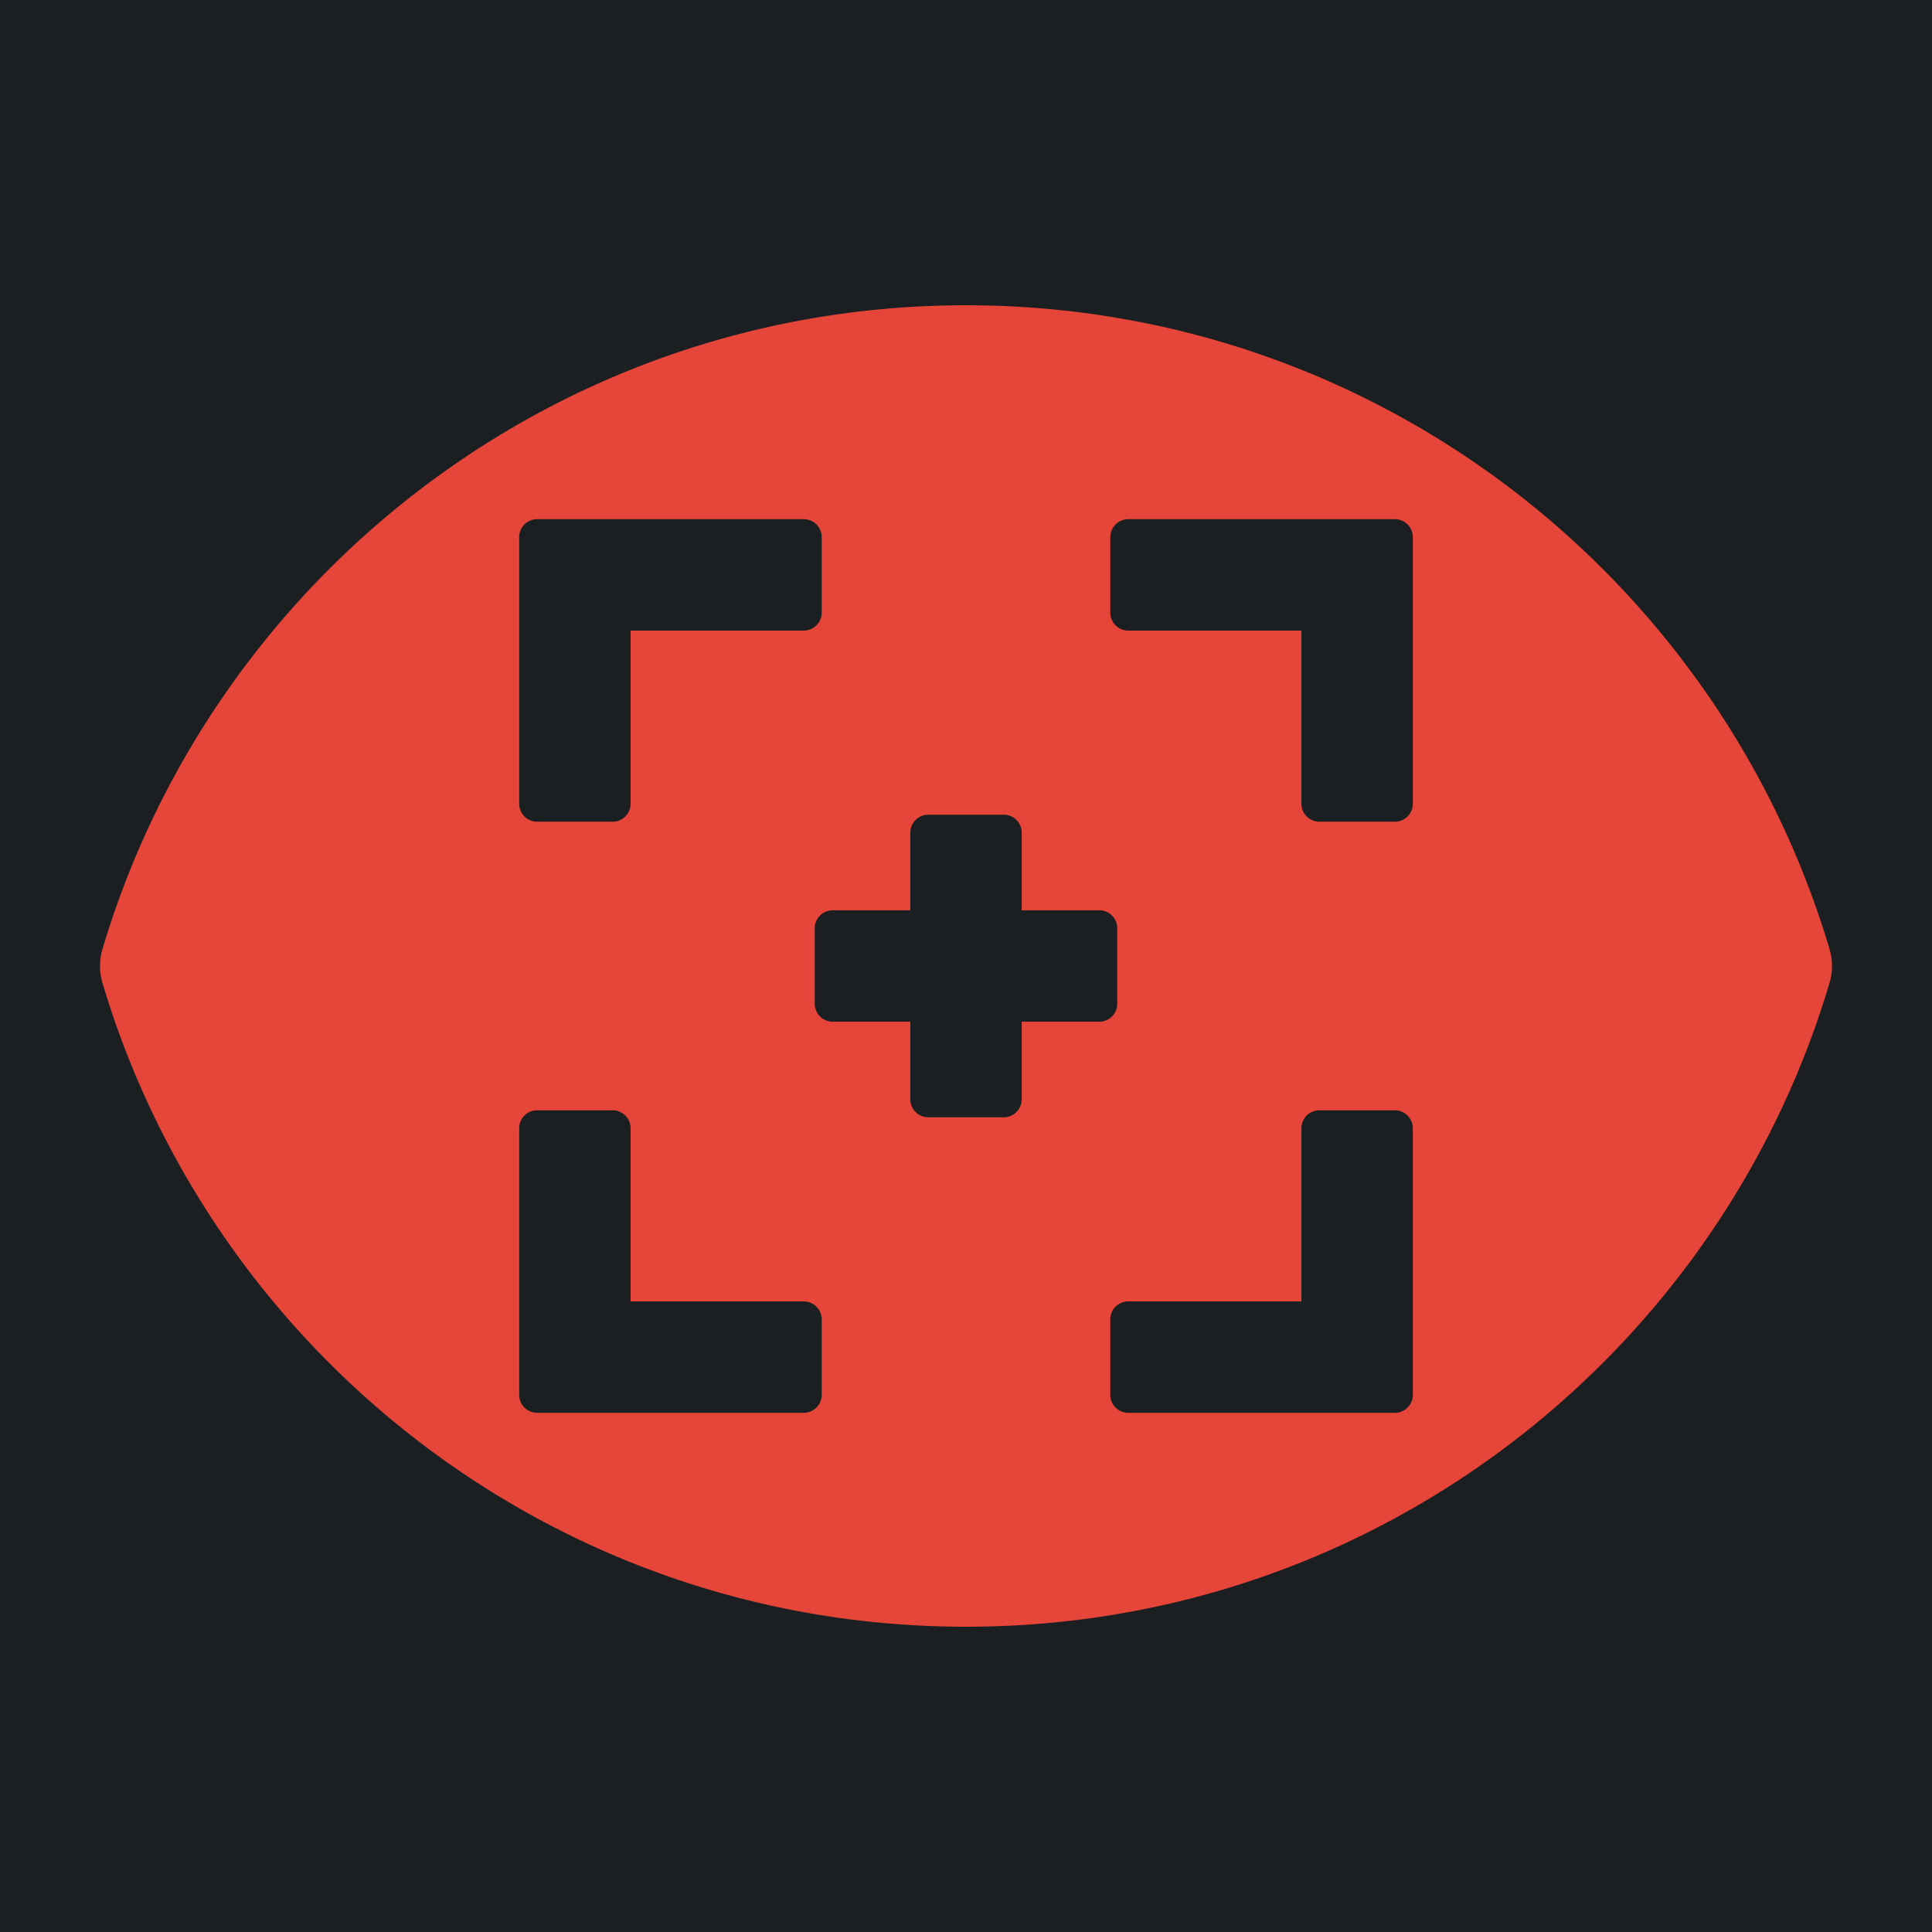 <svg xml:space="preserve" width="512" height="512" xmlns="http://www.w3.org/2000/svg"><defs><filter style="color-interpolation-filters:sRGB" id="a" x="-.067" y="-.087" width="1.133" height="1.174"><feFlood flood-opacity="1" flood-color="#3A3F5E" result="flood"/><feComposite in="flood" in2="SourceGraphic" operator="out" result="composite1"/><feGaussianBlur in="composite1" stdDeviation="12.72" result="blur"/><feOffset result="offset"/><feComposite in="offset" in2="SourceGraphic" operator="atop" result="composite2"/></filter></defs><path d="M0 0h512v512H0Z" fill="#b90202" style="fill:#1b1f21;fill-opacity:1"/><g style="fill:#e64539;fill-opacity:1;filter:url(#a)"><g style="fill:#e64539;fill-opacity:1"><path style="fill:#e64539;stroke-width:.896;fill-opacity:1" d="M256 80.898c-108.494 0-199.616 72.268-228.842 170.623a15.719 15.719 0 0 0 0 8.958C56.35 358.724 147.393 431.102 256 431.102c108.494 0 199.616-72.268 228.842-170.623a15.719 15.719 0 0 0 0-8.958C455.649 153.275 364.607 80.898 256 80.898zm-113.648 56.69h70.646a4.763 4.763 0 0 1 4.762 4.764v19.998a4.762 4.762 0 0 1-4.762 4.761h-45.887v45.887a4.762 4.762 0 0 1-4.761 4.762h-19.998a4.763 4.763 0 0 1-4.764-4.762v-70.646a4.765 4.765 0 0 1 4.764-4.764zm156.65 0h70.646a4.765 4.765 0 0 1 4.764 4.764v70.646a4.763 4.763 0 0 1-4.764 4.762H349.65a4.761 4.761 0 0 1-4.761-4.762v-45.887h-45.887a4.761 4.761 0 0 1-4.762-4.761v-19.998a4.763 4.763 0 0 1 4.762-4.764zM246 215.914h20a4.761 4.761 0 0 1 4.762 4.762v20.562h20.562a4.761 4.761 0 0 1 4.762 4.762v20a4.761 4.761 0 0 1-4.762 4.762h-20.562v20.562a4.761 4.761 0 0 1-4.762 4.762h-20a4.762 4.762 0 0 1-4.762-4.762v-20.562h-20.562a4.762 4.762 0 0 1-4.762-4.762v-20a4.762 4.762 0 0 1 4.762-4.762h20.562v-20.562a4.762 4.762 0 0 1 4.762-4.762zM142.352 294.24h19.998a4.762 4.762 0 0 1 4.761 4.762v45.887h45.887a4.762 4.762 0 0 1 4.762 4.761v19.998a4.763 4.763 0 0 1-4.762 4.764h-70.646a4.765 4.765 0 0 1-4.764-4.764v-70.646a4.763 4.763 0 0 1 4.764-4.762zm207.298 0h19.998a4.763 4.763 0 0 1 4.764 4.762v70.646a4.765 4.765 0 0 1-4.764 4.764h-70.646a4.763 4.763 0 0 1-4.762-4.764V349.65a4.761 4.761 0 0 1 4.762-4.761h45.887v-45.887a4.761 4.761 0 0 1 4.761-4.762z"/></g></g></svg>